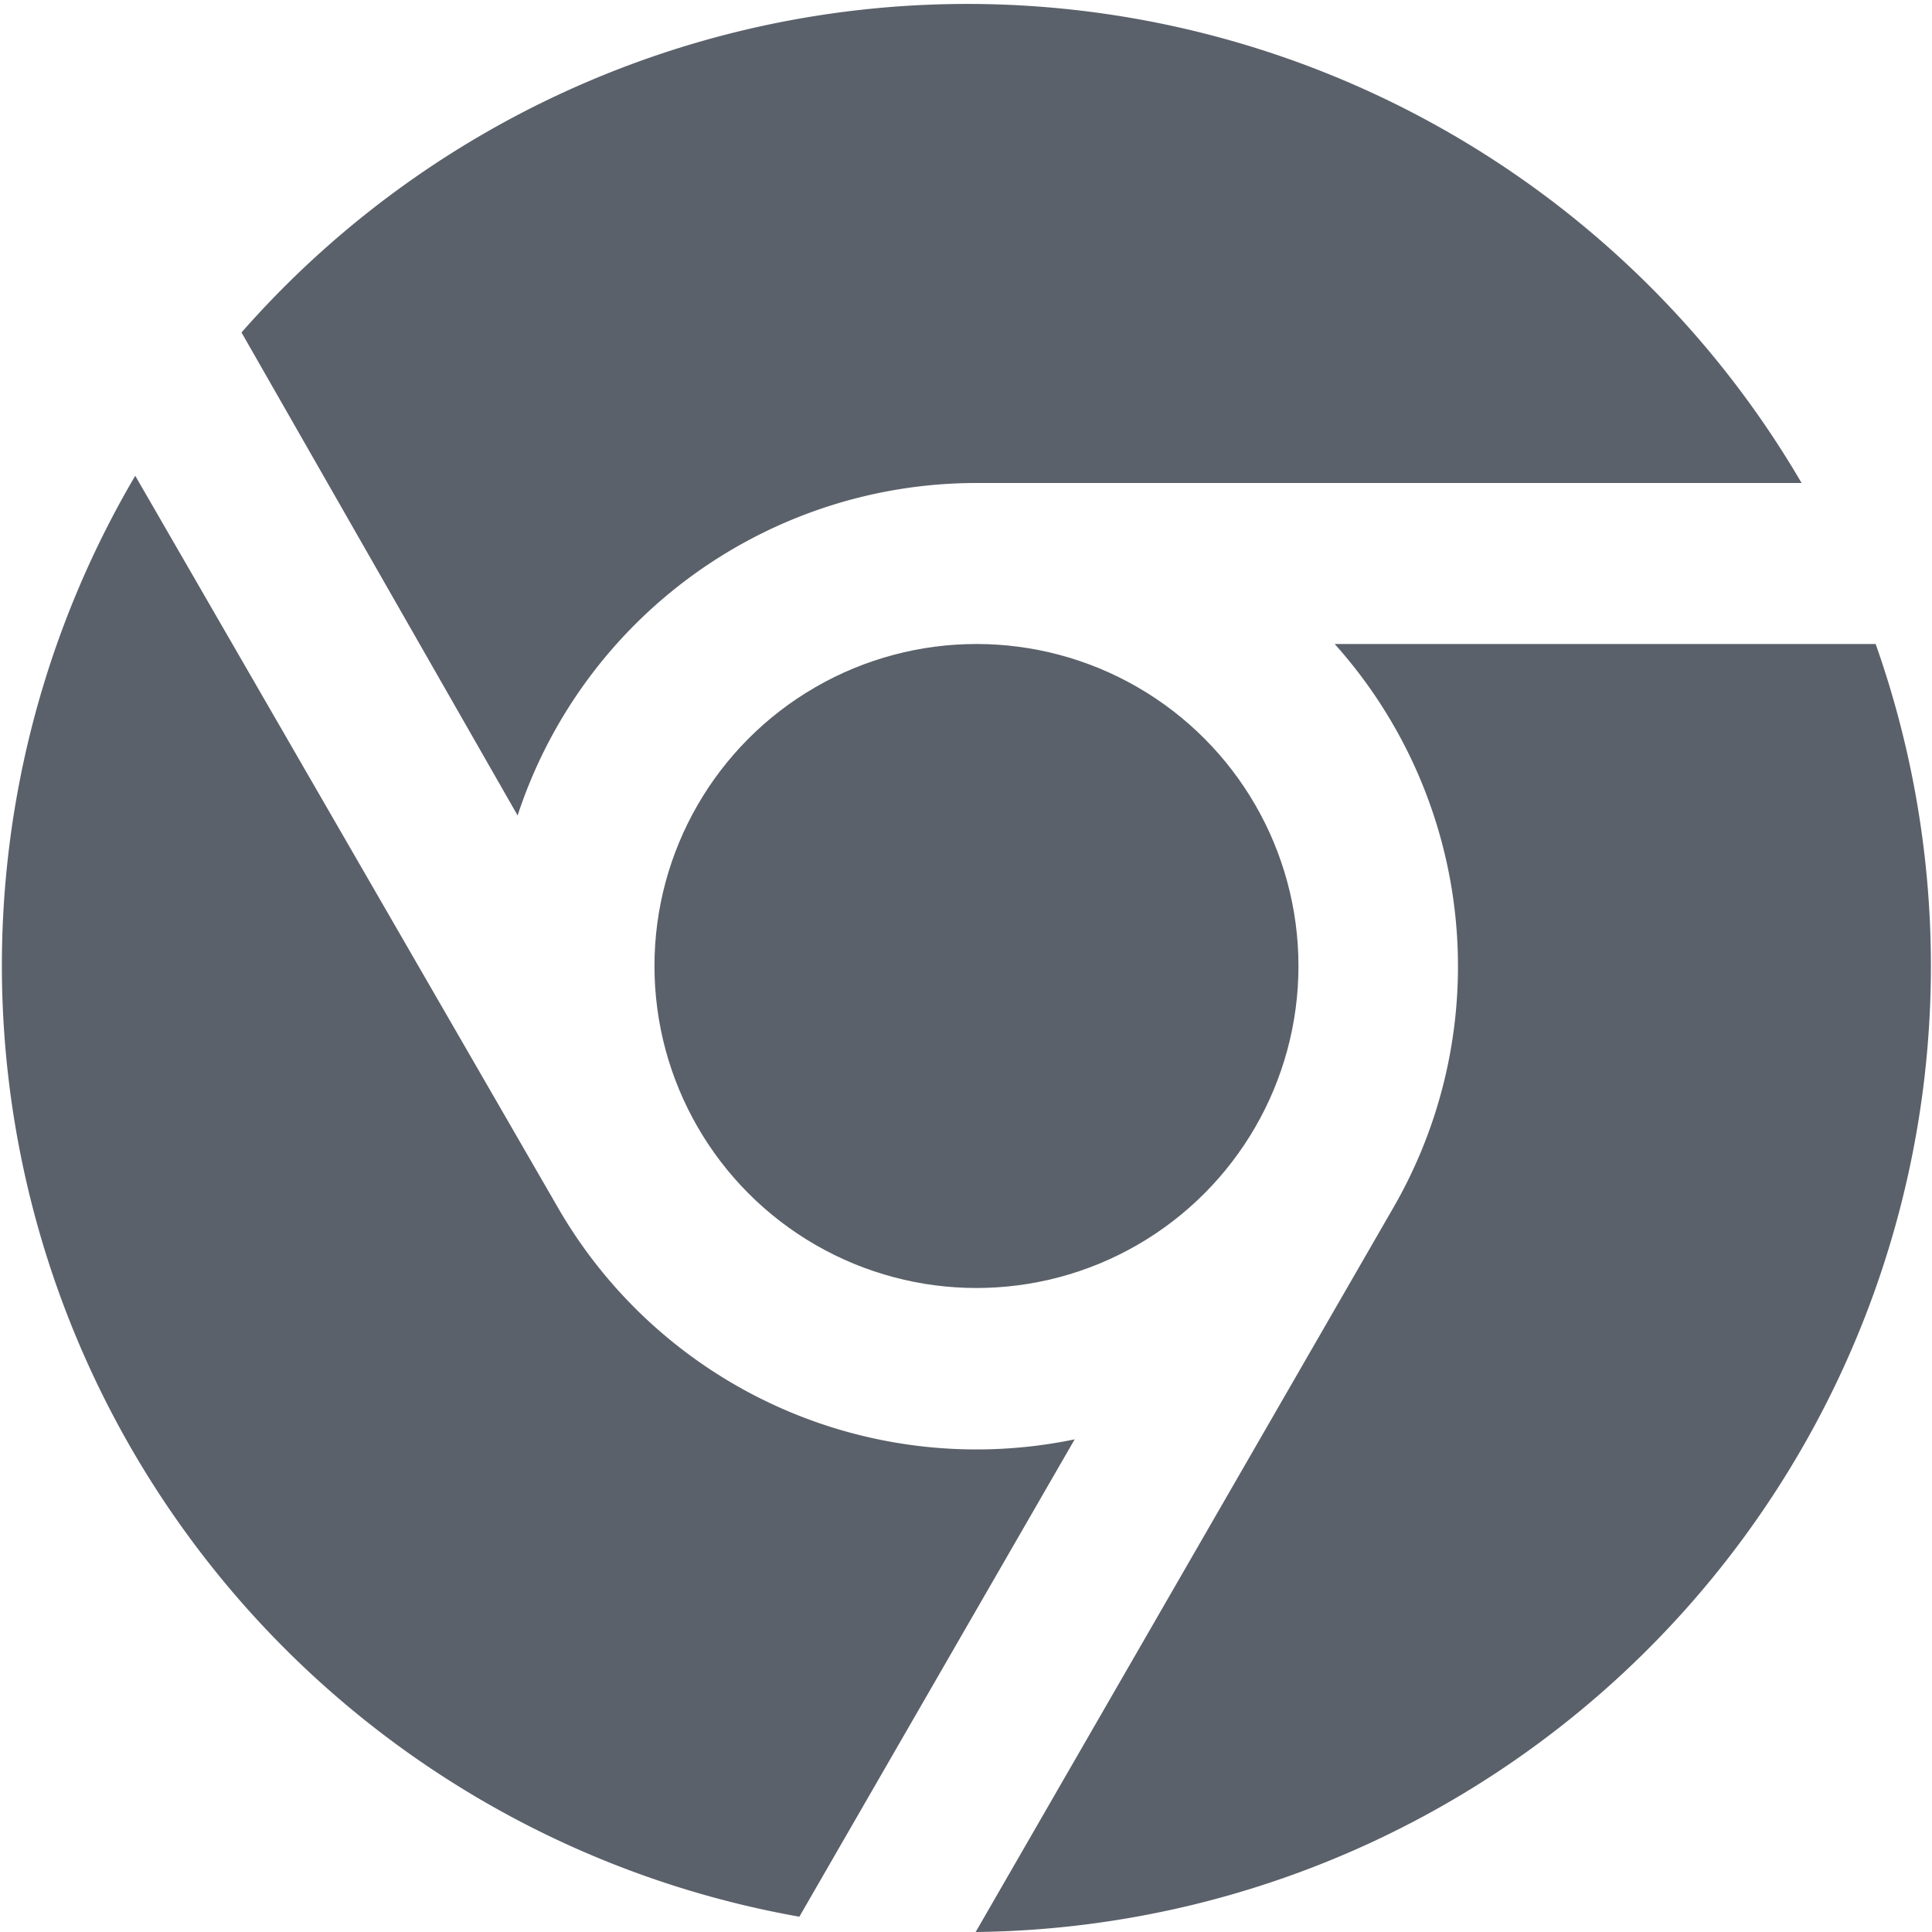 <svg id="Layer_1" data-name="Layer 1" xmlns="http://www.w3.org/2000/svg" viewBox="0 0 24 24"><defs><style>.cls-1{fill:#5b616a;}</style></defs><title>pagespeedicons</title><circle class="cls-1" cx="12.13" cy="12" r="4"/><path class="cls-1" d="M6.43,10.13A6,6,0,0,1,12.13,6H22.38A12,12,0,0,0,3,4.13Z"/><path class="cls-1" d="M13.35,17.88A6,6,0,0,1,6.93,15h0L1.68,5.91a12,12,0,0,0,8.25,17.9Z"/><path class="cls-1" d="M16.58,8a6,6,0,0,1,.73,7h0l-5.19,9A12,12,0,0,0,23.3,8Z"/></svg>